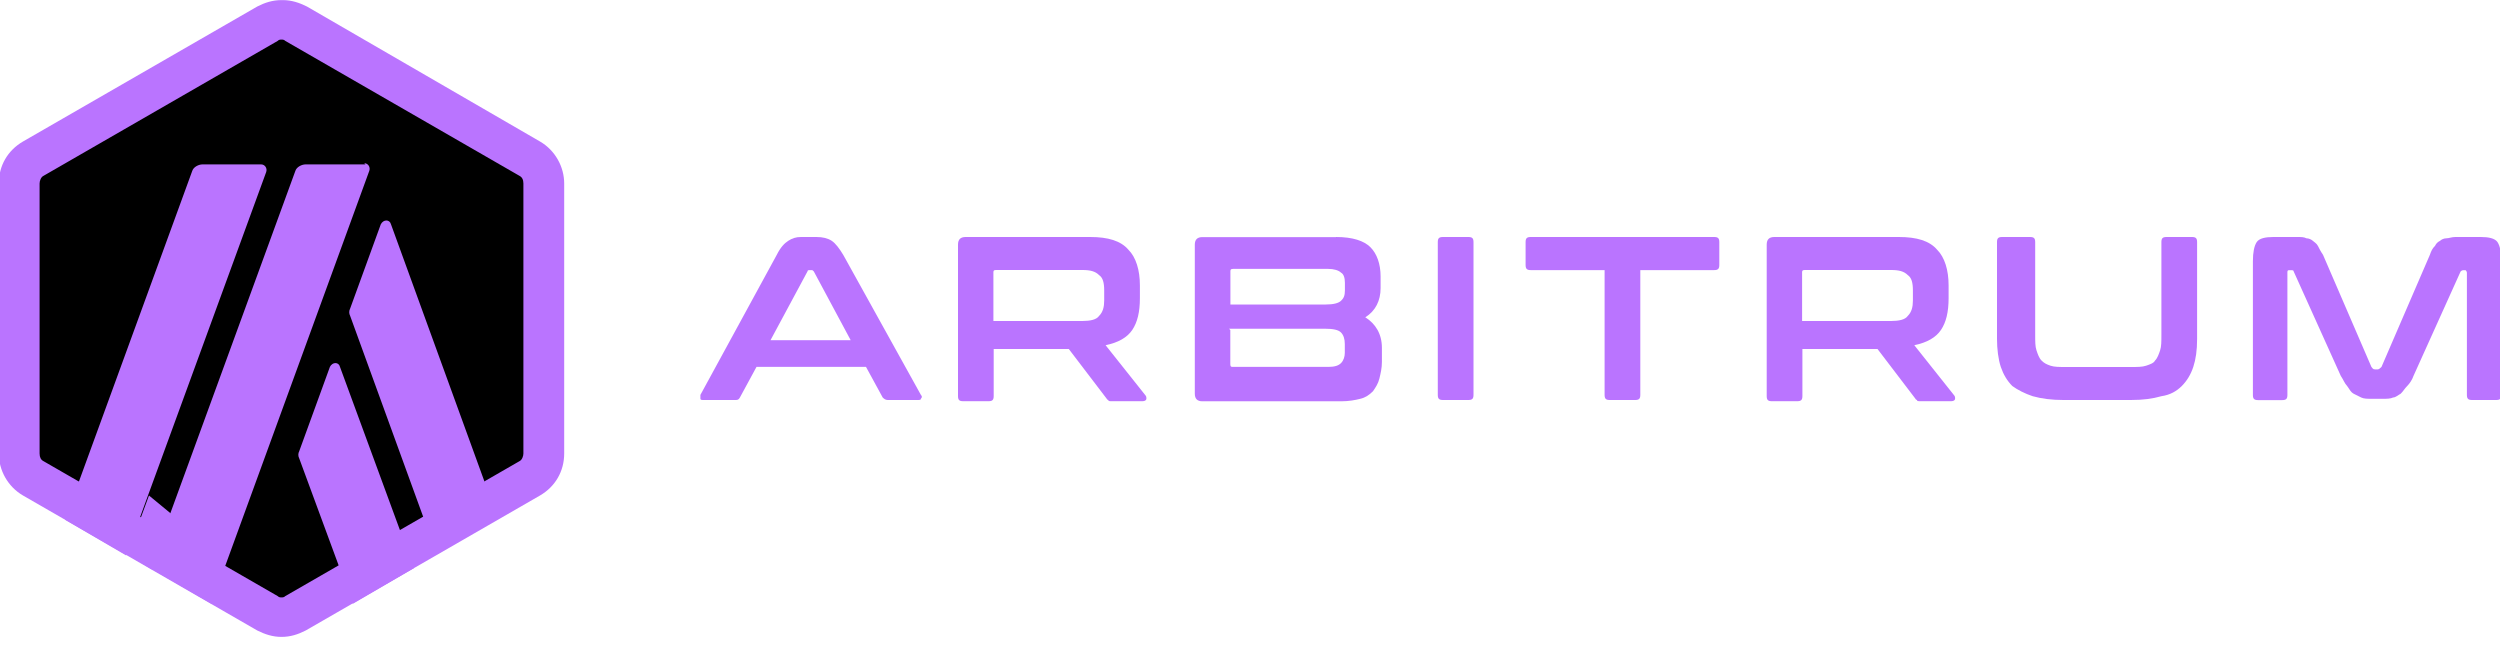 <svg width="170" height="44" viewBox="0 0 170 44" fill="none" xmlns="http://www.w3.org/2000/svg">
<g clip-path="url(#clip0_105_124)">
<path d="M1.476 13.172V30.144C1.476 31.185 2.081 32.225 2.951 32.742L17.673 41.228C18.625 41.745 19.754 41.745 20.706 41.228L35.428 32.742C36.38 32.225 36.904 31.185 36.904 30.144V13.172C36.904 12.131 36.298 11.091 35.428 10.574L20.699 2.088C19.747 1.571 18.618 1.571 17.666 2.088L2.944 10.574C1.992 11.091 1.476 12.131 1.476 13.172Z" fill="black"/>
<path d="M22.433 24.949L20.352 30.668C20.264 30.838 20.264 31.015 20.352 31.185L23.99 41.058L28.145 38.631L23.119 24.949C23.038 24.602 22.603 24.602 22.433 24.949Z" fill="#BA74FF"/>
<path d="M26.587 15.252C26.499 14.906 26.071 14.906 25.894 15.252L23.813 20.971C23.725 21.141 23.725 21.318 23.813 21.488L29.702 37.686L33.857 35.258L26.587 15.252Z" fill="#BA74FF"/>
<path d="M19.142 2.693C19.23 2.693 19.312 2.693 19.4 2.781L35.332 11.961C35.502 12.05 35.591 12.22 35.591 12.478V30.838C35.591 31.008 35.502 31.273 35.332 31.355L19.4 40.535C19.312 40.623 19.23 40.623 19.142 40.623C19.053 40.623 18.972 40.623 18.883 40.535L2.951 31.355C2.781 31.266 2.692 31.096 2.692 30.838V12.478C2.692 12.308 2.781 12.043 2.951 11.961L18.883 2.781C18.965 2.693 19.053 2.693 19.142 2.693ZM19.142 0.007C18.536 0.007 18.013 0.177 17.496 0.442L1.564 9.622C0.523 10.227 -0.082 11.268 -0.082 12.478V30.838C-0.082 31.967 0.523 33.089 1.564 33.694L17.496 42.874C18.013 43.132 18.536 43.309 19.142 43.309C19.747 43.309 20.27 43.139 20.787 42.874L36.72 33.694C37.76 33.089 38.365 32.048 38.365 30.838V12.478C38.365 11.349 37.76 10.227 36.72 9.622L20.869 0.442C20.352 0.184 19.828 0.007 19.223 0.007H19.142Z" fill="#BA74FF"/>
<path d="M8.662 37.679L10.131 33.694L13.075 36.122L10.308 38.719L8.662 37.679Z" fill="#BA74FF"/>
<path d="M17.843 11.179H13.77C13.511 11.179 13.165 11.349 13.076 11.614L4.42 35.34L8.575 37.767L18.102 11.696C18.19 11.438 18.013 11.179 17.755 11.179H17.843Z" fill="#BA74FF"/>
<path d="M24.854 11.179H20.781C20.523 11.179 20.176 11.349 20.087 11.614L10.221 38.631L14.376 41.058L25.113 11.614C25.201 11.356 25.024 11.098 24.766 11.098L24.854 11.179Z" fill="#BA74FF"/>
<path d="M55.515 16.116C55.95 16.116 56.297 16.204 56.555 16.374C56.814 16.544 57.072 16.891 57.337 17.326L62.621 26.853C62.709 26.942 62.709 27.023 62.621 27.112C62.621 27.2 62.532 27.2 62.362 27.2H60.37C60.2 27.2 60.112 27.112 60.023 27.03L58.888 24.949H51.442L50.313 27.03C50.224 27.2 50.143 27.2 49.966 27.2H47.885C47.715 27.2 47.627 27.2 47.627 27.112C47.627 27.023 47.627 26.942 47.627 26.853L52.822 17.326C53.081 16.81 53.339 16.544 53.604 16.374C53.869 16.204 54.121 16.116 54.468 16.116H55.42H55.515ZM52.394 23.134H57.847L55.338 18.455C55.25 18.367 55.25 18.367 55.168 18.367H55.08C54.991 18.367 54.91 18.367 54.91 18.455L52.394 23.134Z" fill="#BA74FF"/>
<path d="M74.133 16.116C75.344 16.116 76.214 16.374 76.731 16.98C77.248 17.496 77.513 18.367 77.513 19.407V20.271C77.513 21.223 77.343 21.916 76.996 22.433C76.649 22.95 76.044 23.297 75.18 23.474L77.866 26.853C77.955 26.942 77.955 27.023 77.955 27.112C77.955 27.2 77.866 27.282 77.696 27.282H75.615C75.445 27.282 75.357 27.282 75.357 27.193C75.269 27.193 75.269 27.105 75.187 27.023L72.678 23.732H67.571V26.935C67.571 27.193 67.483 27.282 67.224 27.282H65.49C65.232 27.282 65.144 27.193 65.144 26.935V16.633C65.144 16.286 65.314 16.116 65.66 16.116H74.235H74.133ZM67.551 21.828H73.609C74.126 21.828 74.561 21.74 74.738 21.481C74.997 21.223 75.085 20.876 75.085 20.441V19.747C75.085 19.23 74.997 18.884 74.738 18.707C74.48 18.448 74.133 18.36 73.609 18.36H67.721C67.551 18.36 67.551 18.448 67.551 18.53V21.828Z" fill="#BA74FF"/>
<path d="M90.849 16.116C91.977 16.116 92.753 16.374 93.188 16.81C93.623 17.245 93.881 17.938 93.881 18.802V19.584C93.881 20.448 93.535 21.141 92.841 21.576C93.535 22.012 93.97 22.705 93.97 23.657V24.609C93.97 25.044 93.881 25.391 93.8 25.738C93.718 26.085 93.541 26.343 93.365 26.602C93.106 26.86 92.848 27.037 92.501 27.118C92.154 27.207 91.719 27.288 91.202 27.288H81.764C81.417 27.288 81.247 27.118 81.247 26.772V16.64C81.247 16.293 81.417 16.123 81.764 16.123H90.944H90.849V16.116ZM83.661 20.706H90.155C90.672 20.706 91.019 20.618 91.195 20.448C91.372 20.278 91.454 20.101 91.454 19.754V19.237C91.454 18.89 91.365 18.632 91.195 18.544C91.025 18.374 90.679 18.285 90.332 18.285H83.838C83.668 18.285 83.668 18.374 83.668 18.455V20.706H83.661ZM83.661 22.44V24.779C83.661 24.949 83.749 24.949 83.831 24.949H90.325C90.76 24.949 91.019 24.861 91.189 24.691C91.359 24.521 91.447 24.256 91.447 23.997V23.392C91.447 23.045 91.359 22.787 91.189 22.61C91.019 22.433 90.672 22.352 90.06 22.352H83.573L83.661 22.44Z" fill="#BA74FF"/>
<path d="M99.851 16.116C100.11 16.116 100.198 16.204 100.198 16.463V26.853C100.198 27.112 100.11 27.2 99.851 27.2H98.117C97.859 27.2 97.77 27.112 97.77 26.853V16.463C97.77 16.204 97.859 16.116 98.117 16.116H99.851Z" fill="#BA74FF"/>
<path d="M116.566 16.116C116.824 16.116 116.913 16.204 116.913 16.463V18.02C116.913 18.278 116.824 18.367 116.566 18.367H111.541V26.853C111.541 27.112 111.452 27.2 111.194 27.2H109.46C109.202 27.2 109.113 27.112 109.113 26.853V18.367H104.088C103.83 18.367 103.741 18.278 103.741 18.02V16.463C103.741 16.204 103.83 16.116 104.088 16.116H116.471H116.566Z" fill="#BA74FF"/>
<path d="M129.125 16.116C130.336 16.116 131.206 16.374 131.723 16.98C132.24 17.496 132.505 18.367 132.505 19.407V20.271C132.505 21.223 132.335 21.916 131.988 22.433C131.641 22.95 131.036 23.297 130.172 23.474L132.858 26.853C132.947 26.942 132.947 27.023 132.947 27.112C132.947 27.2 132.858 27.282 132.688 27.282H130.608C130.438 27.282 130.349 27.282 130.349 27.193C130.261 27.193 130.261 27.105 130.179 27.023L127.67 23.732H122.563V26.935C122.563 27.193 122.475 27.282 122.216 27.282H120.482C120.224 27.282 120.136 27.193 120.136 26.935V16.633C120.136 16.286 120.306 16.116 120.652 16.116H129.227H129.125ZM122.543 21.828H128.602C129.118 21.828 129.554 21.74 129.73 21.481C129.989 21.223 130.077 20.876 130.077 20.441V19.747C130.077 19.23 129.989 18.884 129.73 18.707C129.472 18.448 129.125 18.36 128.602 18.36H122.713C122.543 18.36 122.543 18.448 122.543 18.53V21.828Z" fill="#BA74FF"/>
<path d="M138.047 16.116C138.305 16.116 138.393 16.204 138.393 16.463V22.787C138.393 23.222 138.393 23.569 138.482 23.827C138.57 24.086 138.652 24.344 138.829 24.521C139.005 24.698 139.175 24.779 139.434 24.868C139.692 24.956 140.039 24.956 140.474 24.956H144.894C145.329 24.956 145.676 24.956 145.935 24.868C146.193 24.779 146.451 24.698 146.54 24.521C146.71 24.351 146.798 24.086 146.887 23.827C146.975 23.569 146.975 23.222 146.975 22.787V16.463C146.975 16.204 147.063 16.116 147.322 16.116H149.056C149.314 16.116 149.403 16.204 149.403 16.463V23.045C149.403 23.827 149.314 24.432 149.144 24.949C148.974 25.466 148.709 25.901 148.362 26.248C148.015 26.595 147.58 26.853 146.975 26.942C146.37 27.112 145.765 27.2 144.894 27.2H140.304C139.522 27.2 138.829 27.112 138.223 26.942C137.707 26.772 137.183 26.506 136.836 26.248C136.489 25.901 136.231 25.466 136.054 24.949C135.884 24.432 135.796 23.739 135.796 23.045V16.463C135.796 16.204 135.884 16.116 136.143 16.116H137.877H138.047Z" fill="#BA74FF"/>
<path d="M156.23 16.116C156.488 16.116 156.665 16.116 156.835 16.204C157.005 16.204 157.182 16.293 157.27 16.374C157.359 16.463 157.529 16.544 157.617 16.721C157.706 16.891 157.787 17.068 157.964 17.326L161.255 24.949C161.344 25.038 161.344 25.119 161.514 25.119H161.684C161.772 25.119 161.854 25.031 161.942 24.949L165.233 17.326C165.322 17.068 165.403 16.891 165.58 16.721C165.668 16.551 165.75 16.463 165.927 16.374C166.015 16.286 166.185 16.204 166.362 16.204C166.539 16.204 166.709 16.116 166.967 16.116H168.701C169.218 16.116 169.653 16.204 169.83 16.463C170 16.721 170.088 17.156 170.088 17.762V26.853C170.088 27.112 170 27.2 169.742 27.2H168.096C167.838 27.2 167.749 27.112 167.749 26.853V18.544C167.749 18.455 167.661 18.374 167.661 18.374H167.491C167.402 18.374 167.321 18.462 167.321 18.462L164.118 25.561C164.03 25.82 163.86 26.078 163.683 26.255C163.506 26.432 163.424 26.602 163.248 26.772C163.078 26.86 162.901 27.03 162.731 27.03C162.561 27.118 162.296 27.118 162.037 27.118H161.255C160.997 27.118 160.738 27.118 160.562 27.03C160.385 26.942 160.215 26.86 160.045 26.772C159.875 26.683 159.786 26.513 159.61 26.255C159.44 26.085 159.351 25.82 159.174 25.561L155.972 18.462C155.972 18.374 155.883 18.374 155.802 18.374H155.632C155.543 18.374 155.543 18.462 155.543 18.544V26.86C155.543 27.118 155.455 27.207 155.196 27.207H153.544C153.286 27.207 153.197 27.118 153.197 26.86V17.762C153.197 17.156 153.286 16.721 153.456 16.463C153.626 16.204 154.061 16.116 154.584 16.116H156.318H156.23Z" fill="#BA74FF"/>
</g>
<defs>
<clipPath id="clip0_105_124">
<rect width="170" height="43.316" fill="white"/>
</clipPath>
</defs>
</svg>
